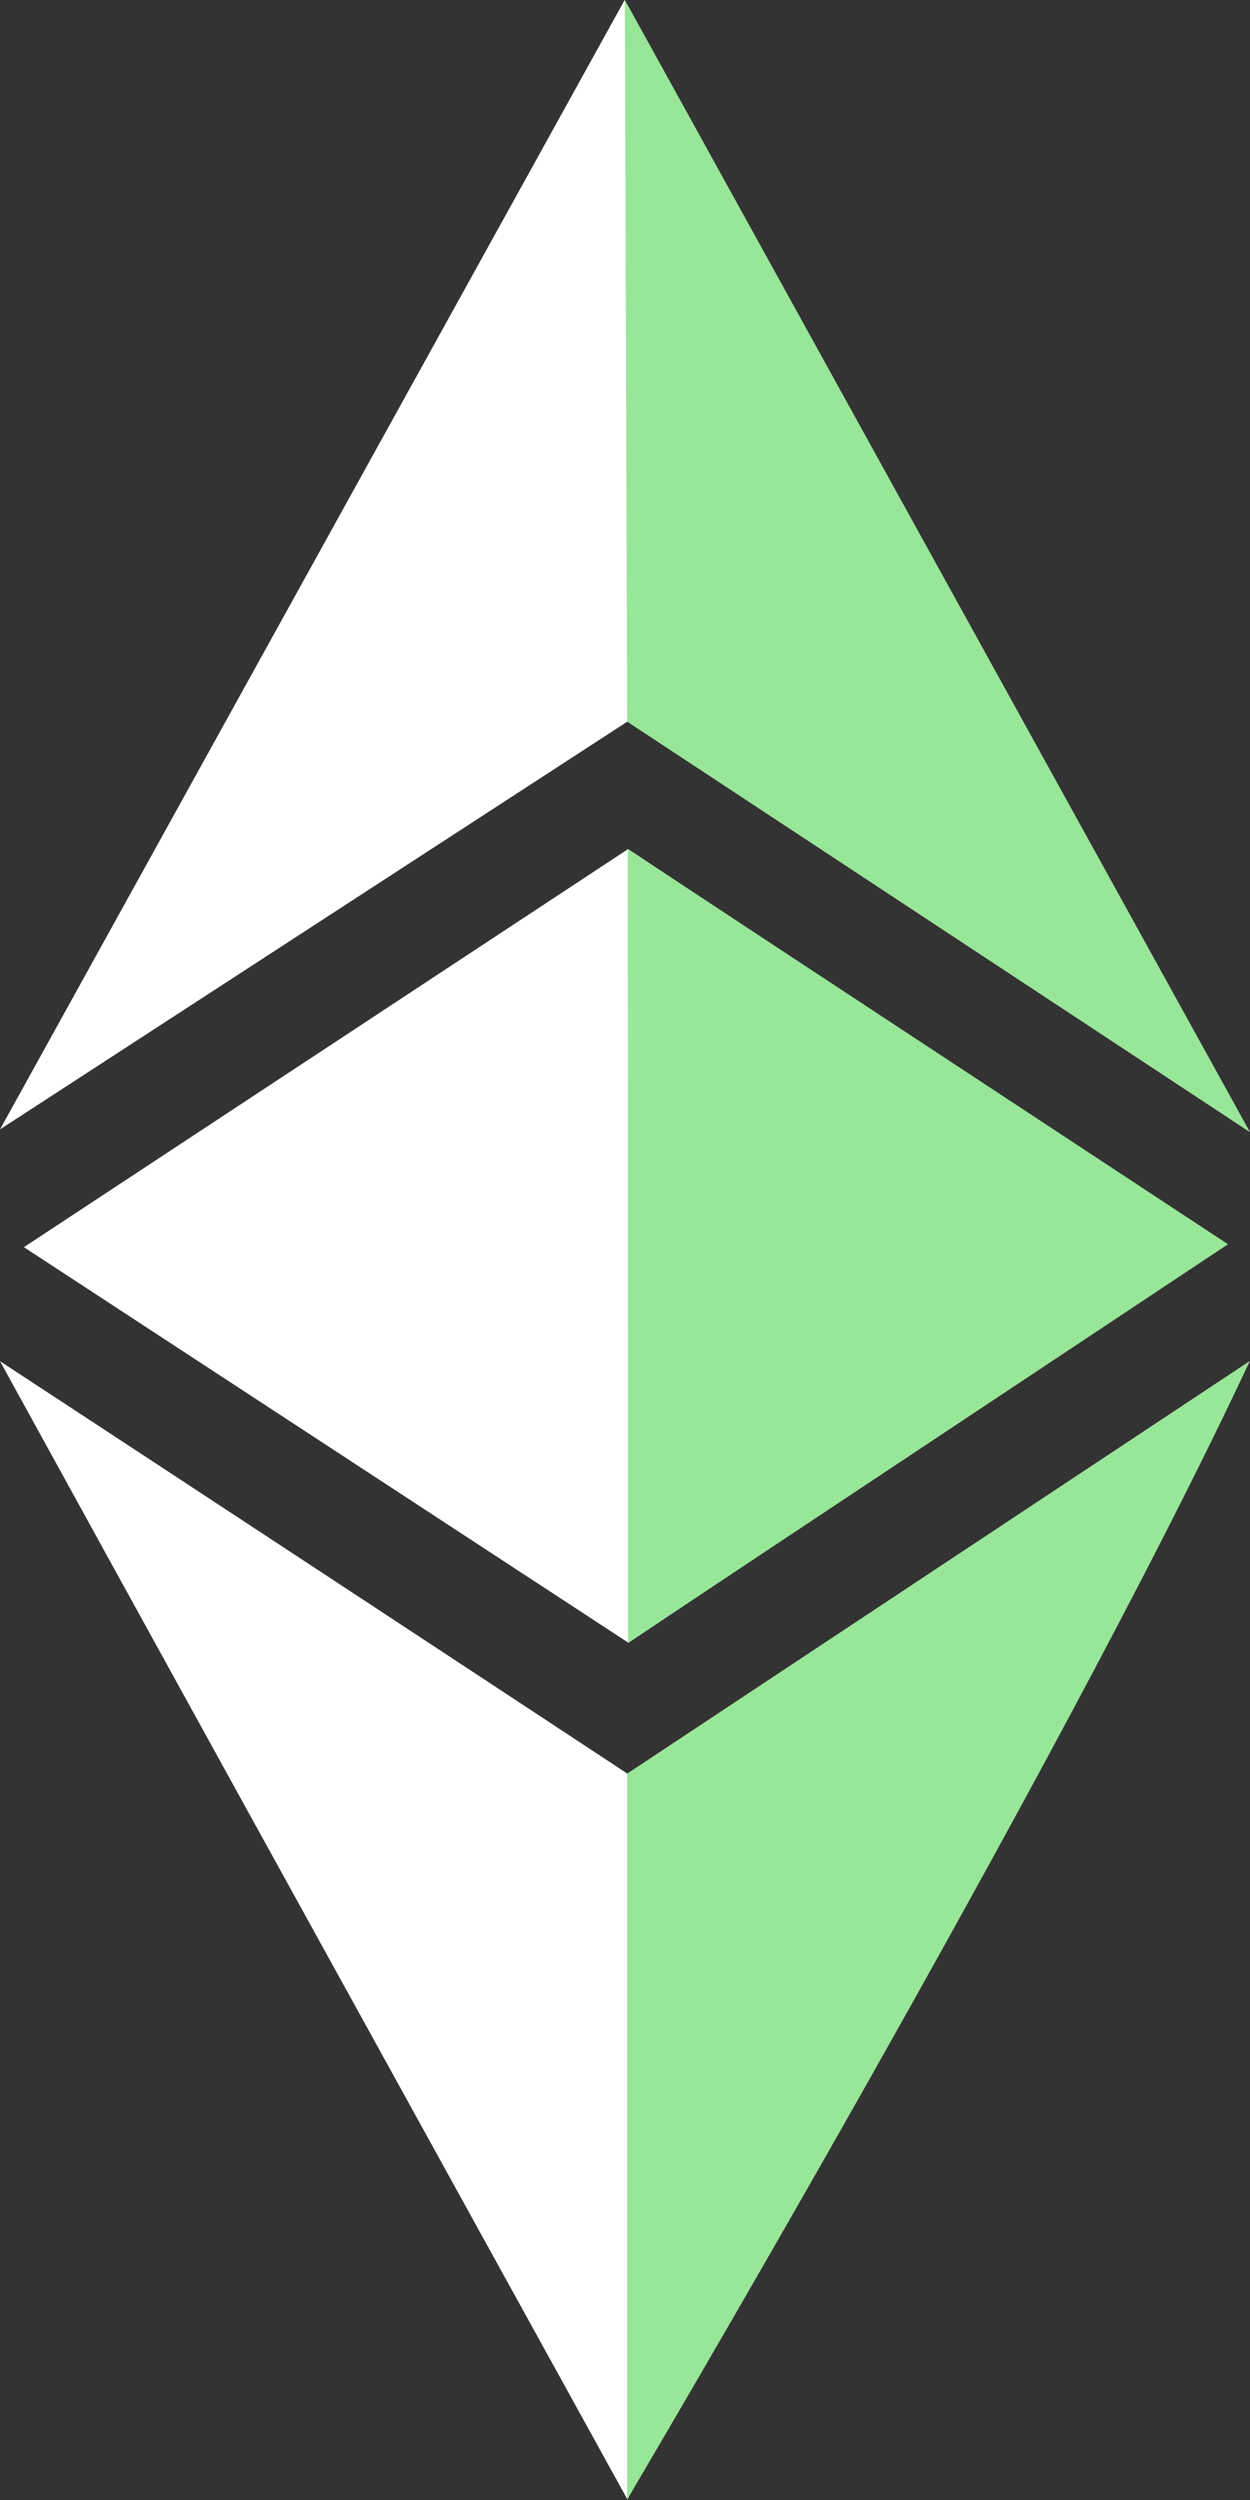 <svg preserveAspectRatio="none" width="100%" height="100%" overflow="visible" style="display: block;" viewBox="0 0 15 30" fill="none" xmlns="http://www.w3.org/2000/svg">
<rect x="0" y="0" width="15" height="30" fill="#333333" stroke="none"/>
<g id="Group">
<g id="Vector">
<path fill-rule="evenodd" clip-rule="evenodd" d="M-2.38419e-06 13.553L7.529 8.659L14.997 13.583L7.496 0L-2.38419e-06 13.553ZM0.287 14.966L7.537 10.189L14.693 14.931L7.541 19.713L0.287 14.966ZM-2.38419e-06 16.334C2.642 18.067 5.4 19.881 7.529 21.284L14.997 16.334C12.293 21.294 10.04 25.423 7.529 29.993L5.989 27.202C3.921 23.453 1.787 19.586 -2.38419e-06 16.334Z" fill="white"/>
<path fill-rule="evenodd" clip-rule="evenodd" d="M7.498 0L7.526 8.659L14.997 13.583L7.498 0ZM7.533 10.189L14.736 14.931L7.537 19.713L7.533 10.189ZM7.526 21.284L14.997 16.334C12.68 21.294 7.526 29.993 7.526 29.993V21.284Z" fill="#98E698"/>
</g>
</g>
</svg>
